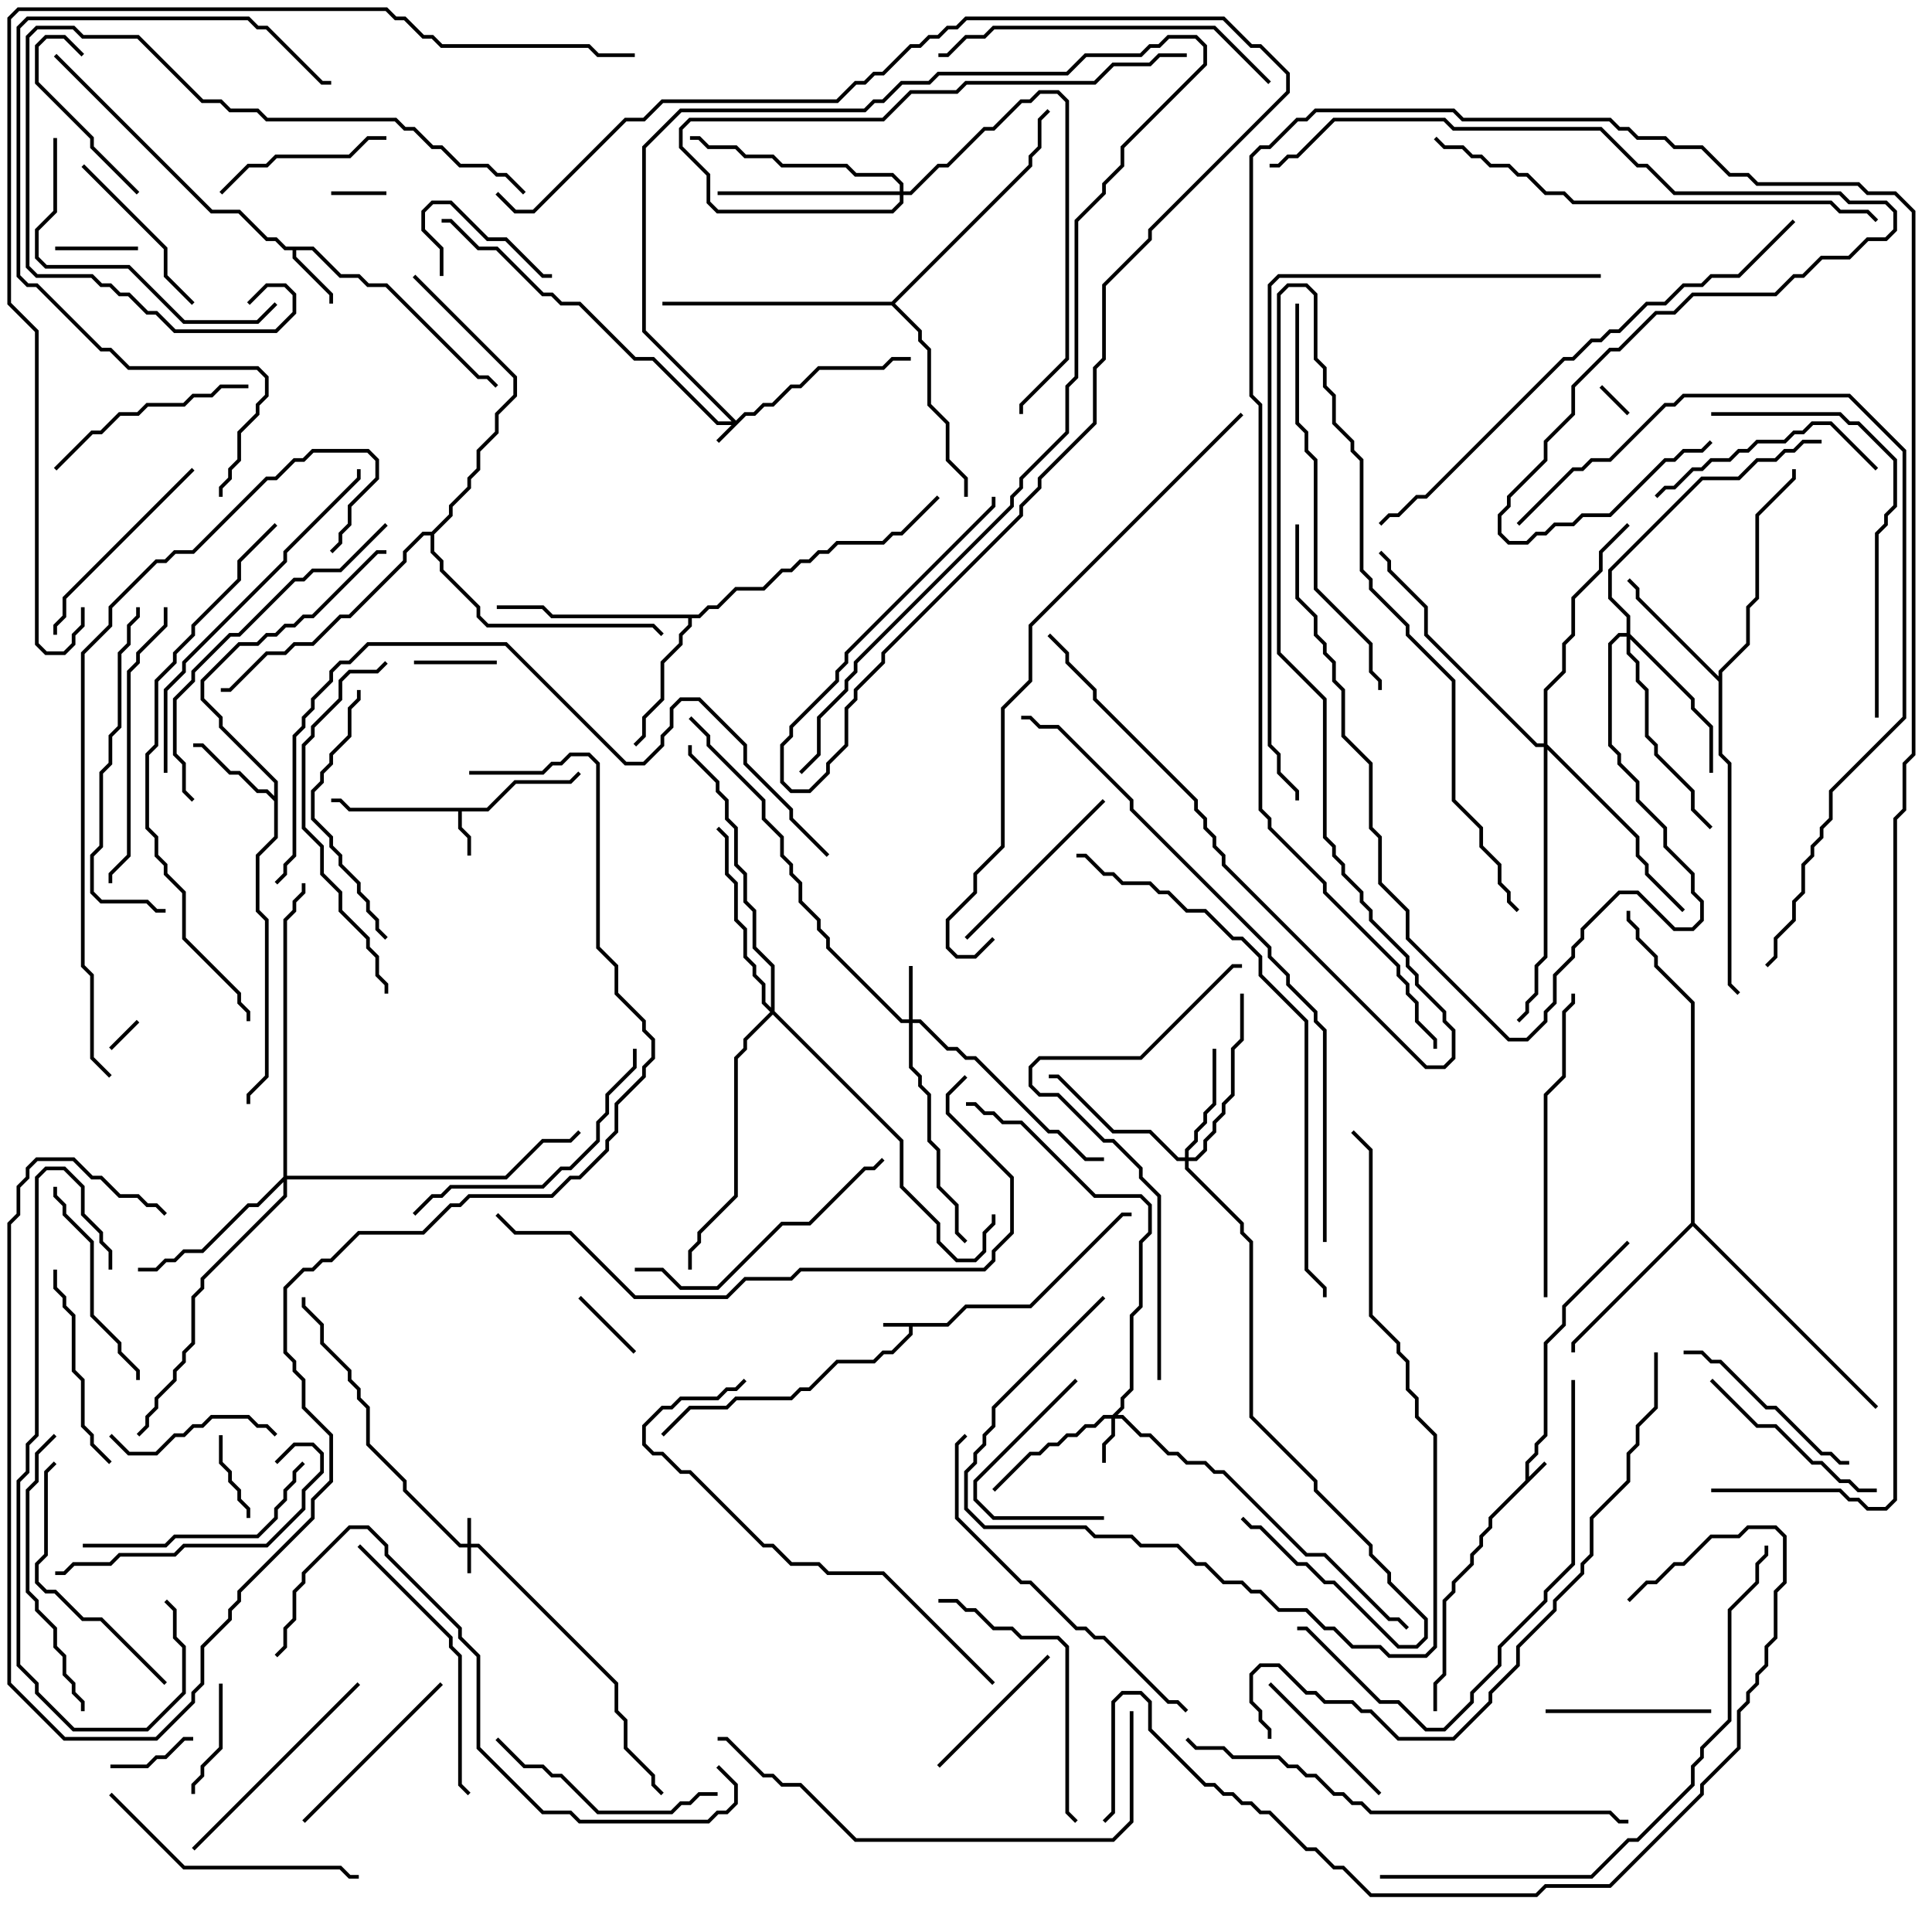 <svg version="1.1" width="105" height="105" xmlns="http://www.w3.org/2000/svg"><path d="M82.9,80.459L82.9,79.459L83.4,78.959L83.4,78.459L83.9,77.959L83.9,72.959L84.9,71.959L84.9,70.959L88.429,67.429L88.571,67.571L85.1,71.041L85.1,72.041L84.1,73.041L84.1,78.041L83.6,78.541L83.6,79.041L83.1,79.541L83.1,80.259L83.929,79.429L84.071,79.571L81.1,82.541L81.1,83.041L80.6,83.541L80.6,84.041L80.1,84.541L80.1,85.041L79.1,86.041L79.1,86.541L78.6,87.041L78.6,91.041L78.1,91.541L78.1,93L77.9,93L77.9,91.459L78.4,90.959L78.4,86.959L78.9,86.459L78.9,85.959L79.9,84.959L79.9,84.459L80.4,83.959L80.4,83.459L80.9,82.959L80.9,82.459z" stroke="none"/><path d="M51.459,71.9L52.459,70.9L55.959,70.9L60.959,65.9L61.5,65.9L61.5,66.1L61.041,66.1L56.041,71.1L52.541,71.1L51.541,72.1L49.6,72.1L49.6,72.541L48.541,73.6L48.041,73.6L47.541,74.1L45.541,74.1L44.041,75.6L43.541,75.6L43.041,76.1L40.041,76.1L39.541,76.6L37.541,76.6L36.071,78.071L35.929,77.929L37.459,76.4L39.459,76.4L39.959,75.9L42.959,75.9L43.459,75.4L43.959,75.4L45.459,73.9L47.459,73.9L47.959,73.4L48.459,73.4L49.4,72.459L49.4,72.1L48,72.1L48,71.9z" stroke="none"/><path d="M26.459,43.9L27.959,42.4L30.959,42.4L31.429,41.929L31.571,42.071L31.041,42.6L28.041,42.6L26.541,44.1L25.1,44.1L25.1,44.959L25.6,45.459L25.6,46.5L25.4,46.5L25.4,45.541L24.9,45.041L24.9,44.1L18.959,44.1L18.459,43.6L18,43.6L18,43.4L18.541,43.4L19.041,43.9z" stroke="none"/><path d="M17.041,13.4L18.541,14.9L19.541,14.9L20.041,15.4L21.041,15.4L26.041,20.4L26.541,20.4L27.071,20.929L26.929,21.071L26.459,20.6L25.959,20.6L20.959,15.6L19.959,15.6L19.459,15.1L18.459,15.1L16.959,13.6L16.1,13.6L16.1,13.959L18.1,15.959L18.1,16.5L17.9,16.5L17.9,16.041L15.9,14.041L15.9,13.6L15.459,13.6L14.959,13.1L14.459,13.1L12.959,11.6L11.459,11.6L2.929,3.071L3.071,2.929L11.541,11.4L13.041,11.4L14.541,12.9L15.041,12.9L15.541,13.4z" stroke="none"/><path d="M14.9,43.259L14.9,42.541L11.9,39.541L11.9,39.041L10.9,38.041L10.9,36.959L12.959,34.9L13.959,34.9L14.459,34.4L14.959,34.4L15.459,33.9L15.959,33.9L16.459,33.4L16.959,33.4L20.459,29.9L21,29.9L21,30.1L20.541,30.1L17.041,33.6L16.541,33.6L16.041,34.1L15.541,34.1L15.041,34.6L14.541,34.6L14.041,35.1L13.041,35.1L11.1,37.041L11.1,37.959L12.1,38.959L12.1,39.459L15.1,42.459L15.1,45.541L14.1,46.541L14.1,49.459L14.6,49.959L14.6,58.541L13.6,59.541L13.6,60L13.4,60L13.4,59.459L14.4,58.459L14.4,50.041L13.9,49.541L13.9,46.459L14.9,45.459L14.9,43.541L14.459,43.1L13.959,43.1L12.959,42.1L12.459,42.1L10.959,40.6L10.5,40.6L10.5,40.4L11.041,40.4L12.541,41.9L13.041,41.9L14.041,42.9L14.541,42.9z" stroke="none"/><path d="M93.4,36.759L93.4,36.459L94.9,34.959L94.9,32.959L95.4,32.459L95.4,27.959L97.4,25.959L97.4,25.5L97.6,25.5L97.6,26.041L95.6,28.041L95.6,32.541L95.1,33.041L95.1,35.041L93.6,36.541L93.6,40.959L94.1,41.459L94.1,53.459L94.571,53.929L94.429,54.071L93.9,53.541L93.9,41.541L93.4,41.041L93.4,37.041L88.9,32.541L88.9,32.041L88.429,31.571L88.571,31.429L89.1,31.959L89.1,32.459z" stroke="none"/><path d="M37.959,33.4L38.459,32.9L38.959,32.9L39.959,31.9L41.459,31.9L42.459,30.9L42.959,30.9L43.459,30.4L43.959,30.4L44.459,29.9L44.959,29.9L45.459,29.4L47.959,29.4L48.459,28.9L48.959,28.9L50.929,26.929L51.071,27.071L49.041,29.1L48.541,29.1L48.041,29.6L45.541,29.6L45.041,30.1L44.541,30.1L44.041,30.6L43.541,30.6L43.041,31.1L42.541,31.1L41.541,32.1L40.041,32.1L39.041,33.1L38.541,33.1L38.041,33.6L37.6,33.6L37.6,34.041L37.1,34.541L37.1,35.041L36.1,36.041L36.1,38.041L35.1,39.041L35.1,40.041L34.571,40.571L34.429,40.429L34.9,39.959L34.9,38.959L35.9,37.959L35.9,35.959L36.9,34.959L36.9,34.459L37.4,33.959L37.4,33.6L29.959,33.6L29.459,33.1L27,33.1L27,32.9L29.541,32.9L30.041,33.4z" stroke="none"/><path d="M91.9,66.459L91.9,54.541L89.9,52.541L89.9,52.041L88.9,51.041L88.9,50.541L88.4,50.041L88.4,49.5L88.6,49.5L88.6,49.959L89.1,50.459L89.1,50.959L90.1,51.959L90.1,52.459L92.1,54.459L92.1,66.459L102.071,76.429L101.929,76.571L92,66.641L85.6,73.041L85.6,73.5L85.4,73.5L85.4,72.959z" stroke="none"/><path d="M48.459,16.4L55.9,8.959L55.9,8.459L56.4,7.959L56.4,6.459L56.929,5.929L57.071,6.071L56.6,6.541L56.6,8.041L56.1,8.541L56.1,9.041L48.641,16.5L50.1,17.959L50.1,18.459L50.6,18.959L50.6,21.959L51.6,22.959L51.6,24.959L52.6,25.959L52.6,27L52.4,27L52.4,26.041L51.4,25.041L51.4,23.041L50.4,22.041L50.4,19.041L49.9,18.541L49.9,18.041L48.459,16.6L36,16.6L36,16.4z" stroke="none"/><path d="M23.459,28.9L24.4,27.959L24.4,27.459L25.4,26.459L25.4,25.959L25.9,25.459L25.9,24.459L26.9,23.459L26.9,22.459L27.9,21.459L27.9,20.541L22.429,15.071L22.571,14.929L28.1,20.459L28.1,21.541L27.1,22.541L27.1,23.541L26.1,24.541L26.1,25.541L25.6,26.041L25.6,26.541L24.6,27.541L24.6,28.041L23.6,29.041L23.6,29.959L24.1,30.459L24.1,30.959L26.1,32.959L26.1,33.459L26.541,33.9L35.541,33.9L36.071,34.429L35.929,34.571L35.459,34.1L26.459,34.1L25.9,33.541L25.9,33.041L23.9,31.041L23.9,30.541L23.4,30.041L23.4,29.1L23.041,29.1L22.1,30.041L22.1,30.541L19.041,33.6L18.541,33.6L17.041,35.1L16.041,35.1L15.541,35.6L14.541,35.6L12.541,37.6L12,37.6L12,37.4L12.459,37.4L14.459,35.4L15.459,35.4L15.959,34.9L16.959,34.9L18.459,33.4L18.959,33.4L21.9,30.459L21.9,29.959L22.959,28.9z" stroke="none"/><path d="M40,22.859L40.459,22.4L40.959,22.4L41.459,21.9L41.959,21.9L42.959,20.9L43.459,20.9L44.459,19.9L47.959,19.9L48.459,19.4L49.5,19.4L49.5,19.6L48.541,19.6L48.041,20.1L44.541,20.1L43.541,21.1L43.041,21.1L42.041,22.1L41.541,22.1L41.041,22.6L40.541,22.6L39.071,24.071L38.929,23.929L39.759,23.1L38.959,23.1L35.459,19.6L34.459,19.6L31.459,16.6L30.459,16.6L29.959,16.1L29.459,16.1L26.959,13.6L25.959,13.6L24.459,12.1L24,12.1L24,11.9L24.541,11.9L26.041,13.4L27.041,13.4L29.541,15.9L30.041,15.9L30.541,16.4L31.541,16.4L34.541,19.4L35.541,19.4L39.041,22.9L39.759,22.9L34.9,18.041L34.9,7.959L36.959,5.9L46.959,5.9L47.459,5.4L47.959,5.4L48.959,4.4L50.459,4.4L50.959,3.9L57.959,3.9L58.959,2.9L61.959,2.9L62.459,2.4L62.959,2.4L63.459,1.9L65.041,1.9L65.6,2.459L65.6,3.541L61.1,8.041L61.1,9.041L60.1,10.041L60.1,10.541L58.6,12.041L58.6,20.541L58.1,21.041L58.1,23.541L55.6,26.041L55.6,26.541L55.1,27.041L55.1,27.541L46.6,36.041L46.6,36.541L46.1,37.041L46.1,37.541L44.6,39.041L44.6,41.041L43.571,42.071L43.429,41.929L44.4,40.959L44.4,38.959L45.9,37.459L45.9,36.959L46.4,36.459L46.4,35.959L54.9,27.459L54.9,26.959L55.4,26.459L55.4,25.959L57.9,23.459L57.9,20.959L58.4,20.459L58.4,11.959L59.9,10.459L59.9,9.959L60.9,8.959L60.9,7.959L65.4,3.459L65.4,2.541L64.959,2.1L63.541,2.1L63.041,2.6L62.541,2.6L62.041,3.1L59.041,3.1L58.041,4.1L51.041,4.1L50.541,4.6L49.041,4.6L48.041,5.6L47.541,5.6L47.041,6.1L37.041,6.1L35.1,8.041L35.1,17.959z" stroke="none"/><path d="M25.4,83.9L25.4,82.5L25.6,82.5L25.6,83.9L26.041,83.9L33.6,91.459L33.6,92.959L34.1,93.459L34.1,94.959L35.6,96.459L35.6,96.959L36.071,97.429L35.929,97.571L35.4,97.041L35.4,96.541L33.9,95.041L33.9,93.541L33.4,93.041L33.4,91.541L25.959,84.1L25.6,84.1L25.6,85.5L25.4,85.5L25.4,84.1L24.959,84.1L21.9,81.041L21.9,80.541L19.9,78.541L19.9,76.541L19.4,76.041L19.4,75.541L18.9,75.041L18.9,74.541L17.4,73.041L17.4,72.041L16.4,71.041L16.4,70.5L16.6,70.5L16.6,70.959L17.6,71.959L17.6,72.959L19.1,74.459L19.1,74.959L19.6,75.459L19.6,75.959L20.1,76.459L20.1,78.459L22.1,80.459L22.1,80.959L25.041,83.9z" stroke="none"/><path d="M60.459,76.9L60.9,76.459L60.9,75.959L61.4,75.459L61.4,71.459L61.9,70.959L61.9,67.459L62.4,66.959L62.4,65.541L61.959,65.1L59.459,65.1L55.459,61.1L54.459,61.1L53.959,60.6L53.459,60.6L52.959,60.1L52.5,60.1L52.5,59.9L53.041,59.9L53.541,60.4L54.041,60.4L54.541,60.9L55.541,60.9L59.541,64.9L62.041,64.9L62.6,65.459L62.6,67.041L62.1,67.541L62.1,71.041L61.6,71.541L61.6,75.541L61.1,76.041L61.1,76.541L60.741,76.9L61.041,76.9L62.041,77.9L62.541,77.9L63.541,78.9L64.041,78.9L64.541,79.4L65.541,79.4L66.041,79.9L66.541,79.9L71.041,84.4L72.041,84.4L75.541,87.9L76.041,87.9L76.571,88.429L76.429,88.571L75.959,88.1L75.459,88.1L71.959,84.6L70.959,84.6L66.459,80.1L65.959,80.1L65.459,79.6L64.459,79.6L63.959,79.1L63.459,79.1L62.459,78.1L61.959,78.1L60.959,77.1L60.6,77.1L60.6,78.041L60.1,78.541L60.1,79.5L59.9,79.5L59.9,78.459L60.4,77.959L60.4,77.1L60.041,77.1L59.541,77.6L59.041,77.6L58.541,78.1L58.041,78.1L57.541,78.6L57.041,78.6L56.541,79.1L56.041,79.1L54.071,81.071L53.929,80.929L55.959,78.9L56.459,78.9L56.959,78.4L57.459,78.4L57.959,77.9L58.459,77.9L58.959,77.4L59.459,77.4L59.959,76.9z" stroke="none"/><path d="M49.4,55.4L49.4,52.5L49.6,52.5L49.6,55.4L50.041,55.4L51.541,56.9L52.041,56.9L52.541,57.4L53.041,57.4L57.041,61.4L57.541,61.4L59.041,62.9L60,62.9L60,63.1L58.959,63.1L57.459,61.6L56.959,61.6L52.959,57.6L52.459,57.6L51.959,57.1L51.459,57.1L49.959,55.6L49.6,55.6L49.6,57.959L50.1,58.459L50.1,58.959L50.6,59.459L50.6,61.959L51.1,62.459L51.1,64.459L52.1,65.459L52.1,66.959L52.571,67.429L52.429,67.571L51.9,67.041L51.9,65.541L50.9,64.541L50.9,62.541L50.4,62.041L50.4,59.541L49.9,59.041L49.9,58.541L49.4,58.041L49.4,55.6L48.959,55.6L44.9,51.541L44.9,51.041L44.4,50.541L44.4,50.041L43.4,49.041L43.4,48.041L42.9,47.541L42.9,47.041L42.4,46.541L42.4,45.541L41.4,44.541L41.4,43.541L38.4,40.541L38.4,40.041L37.429,39.071L37.571,38.929L38.6,39.959L38.6,40.459L41.6,43.459L41.6,44.459L42.6,45.459L42.6,46.459L43.1,46.959L43.1,47.459L43.6,47.959L43.6,48.959L44.6,49.959L44.6,50.459L45.1,50.959L45.1,51.459L49.041,55.4z" stroke="none"/><path d="M64.4,62.9L64.4,62.459L64.9,61.959L64.9,61.459L65.4,60.959L65.4,60.459L65.9,59.959L65.9,57L66.1,57L66.1,60.041L65.6,60.541L65.6,61.041L65.1,61.541L65.1,62.041L64.6,62.541L64.6,62.9L64.959,62.9L65.4,62.459L65.4,61.959L65.9,61.459L65.9,60.959L66.4,60.459L66.4,59.959L66.9,59.459L66.9,56.959L67.4,56.459L67.4,54L67.6,54L67.6,56.541L67.1,57.041L67.1,59.541L66.6,60.041L66.6,60.541L66.1,61.041L66.1,61.541L65.6,62.041L65.6,62.541L65.041,63.1L64.6,63.1L64.6,63.459L67.6,66.459L67.6,66.959L68.1,67.459L68.1,76.959L71.6,80.459L71.6,80.959L74.6,83.959L74.6,84.459L75.6,85.459L75.6,85.959L77.6,87.959L77.6,89.041L77.041,89.6L75.959,89.6L72.459,86.1L71.959,86.1L70.959,85.1L70.459,85.1L68.459,83.1L67.959,83.1L67.429,82.571L67.571,82.429L68.041,82.9L68.541,82.9L70.541,84.9L71.041,84.9L72.041,85.9L72.541,85.9L76.041,89.4L76.959,89.4L77.4,88.959L77.4,88.041L75.4,86.041L75.4,85.541L74.4,84.541L74.4,84.041L71.4,81.041L71.4,80.541L67.9,77.041L67.9,67.541L67.4,67.041L67.4,66.541L64.4,63.541L64.4,63.1L63.959,63.1L62.459,61.6L60.459,61.6L57.459,58.6L57,58.6L57,58.4L57.541,58.4L60.541,61.4L62.541,61.4L64.041,62.9z" stroke="none"/><path d="M88.4,34.4L88.4,33.541L87.4,32.541L87.4,30.959L92.459,25.9L94.459,25.9L95.459,24.9L96.459,24.9L96.959,24.4L97.459,24.4L97.959,23.9L99,23.9L99,24.1L98.041,24.1L97.541,24.6L97.041,24.6L96.541,25.1L95.541,25.1L94.541,26.1L92.541,26.1L87.6,31.041L87.6,32.459L88.6,33.459L88.6,34.459L92.1,37.959L92.1,38.459L93.1,39.459L93.1,42L92.9,42L92.9,39.541L91.9,38.541L91.9,38.041L88.6,34.741L88.6,35.459L89.1,35.959L89.1,36.959L89.6,37.459L89.6,39.959L90.1,40.459L90.1,40.959L92.1,42.959L92.1,43.959L93.071,44.929L92.929,45.071L91.9,44.041L91.9,43.041L89.9,41.041L89.9,40.541L89.4,40.041L89.4,37.541L88.9,37.041L88.9,36.041L88.4,35.541L88.4,34.6L88.041,34.6L87.6,35.041L87.6,40.459L88.1,40.959L88.1,41.459L89.1,42.459L89.1,43.459L90.6,44.959L90.6,45.959L92.1,47.459L92.1,48.459L92.6,48.959L92.6,50.041L92.041,50.6L90.959,50.6L88.959,48.6L88.041,48.6L86.1,50.541L86.1,51.041L85.6,51.541L85.6,52.041L84.6,53.041L84.6,54.541L84.1,55.041L84.1,55.541L83.041,56.6L81.959,56.6L76.4,51.041L76.4,49.541L74.9,48.041L74.9,45.541L74.4,45.041L74.4,41.541L72.9,40.041L72.9,37.541L72.4,37.041L72.4,36.041L71.9,35.541L71.9,35.041L71.4,34.541L71.4,33.541L70.4,32.541L70.4,28.5L70.6,28.5L70.6,32.459L71.6,33.459L71.6,34.459L72.1,34.959L72.1,35.459L72.6,35.959L72.6,36.959L73.1,37.459L73.1,39.959L74.6,41.459L74.6,44.959L75.1,45.459L75.1,47.959L76.6,49.459L76.6,50.959L82.041,56.4L82.959,56.4L83.9,55.459L83.9,54.959L84.4,54.459L84.4,52.959L85.4,51.959L85.4,51.459L85.9,50.959L85.9,50.459L87.959,48.4L89.041,48.4L91.041,50.4L91.959,50.4L92.4,49.959L92.4,49.041L91.9,48.541L91.9,47.541L90.4,46.041L90.4,45.041L88.9,43.541L88.9,42.541L87.9,41.541L87.9,41.041L87.4,40.541L87.4,34.959L87.959,34.4z" stroke="none"/><path d="M15.4,63.959L15.4,49.959L15.9,49.459L15.9,48.959L16.4,48.459L16.4,48L16.6,48L16.6,48.541L16.1,49.041L16.1,49.541L15.6,50.041L15.6,63.9L27.459,63.9L29.459,61.9L30.959,61.9L31.429,61.429L31.571,61.571L31.041,62.1L29.541,62.1L27.541,64.1L15.6,64.1L15.6,65.041L11.1,69.541L11.1,70.041L10.6,70.541L10.6,73.041L10.1,73.541L10.1,74.041L9.6,74.541L9.6,75.041L8.6,76.041L8.6,76.541L8.1,77.041L8.1,77.541L7.571,78.071L7.429,77.929L7.9,77.459L7.9,76.959L8.4,76.459L8.4,75.959L9.4,74.959L9.4,74.459L9.9,73.959L9.9,73.459L10.4,72.959L10.4,70.459L10.9,69.959L10.9,69.459L15.4,64.959L15.4,64.241L14.041,65.6L13.541,65.6L11.041,68.1L10.041,68.1L9.541,68.6L9.041,68.6L8.541,69.1L7.5,69.1L7.5,68.9L8.459,68.9L8.959,68.4L9.459,68.4L9.959,67.9L10.959,67.9L13.459,65.4L13.959,65.4z" stroke="none"/><path d="M48.9,10.4L48.9,10.041L48.459,9.6L46.459,9.6L45.959,9.1L42.459,9.1L41.959,8.6L40.459,8.6L39.959,8.1L38.459,8.1L37.959,7.6L37.5,7.6L37.5,7.4L38.041,7.4L38.541,7.9L40.041,7.9L40.541,8.4L42.041,8.4L42.541,8.9L46.041,8.9L46.541,9.4L48.541,9.4L49.1,9.959L49.1,10.4L49.459,10.4L50.959,8.9L51.459,8.9L53.459,6.9L53.959,6.9L55.459,5.4L55.959,5.4L56.459,4.9L57.541,4.9L58.1,5.459L58.1,19.541L55.6,22.041L55.6,22.5L55.4,22.5L55.4,21.959L57.9,19.459L57.9,5.541L57.459,5.1L56.541,5.1L56.041,5.6L55.541,5.6L54.041,7.1L53.541,7.1L51.541,9.1L51.041,9.1L49.541,10.6L49.1,10.6L49.1,11.041L48.541,11.6L38.959,11.6L38.4,11.041L38.4,9.541L36.9,8.041L36.9,6.959L37.459,6.4L47.959,6.4L49.459,4.9L51.959,4.9L52.459,4.4L59.459,4.4L60.459,3.4L62.459,3.4L62.959,2.9L64.5,2.9L64.5,3.1L63.041,3.1L62.541,3.6L60.541,3.6L59.541,4.6L52.541,4.6L52.041,5.1L49.541,5.1L48.041,6.6L37.541,6.6L37.1,7.041L37.1,7.959L38.6,9.459L38.6,10.959L39.041,11.4L48.459,11.4L48.9,10.959L48.9,10.6L39,10.6L39,10.4z" stroke="none"/><path d="M41.9,54.759L41.9,52.541L40.9,51.541L40.9,49.541L40.4,49.041L40.4,47.541L39.9,47.041L39.9,45.041L39.4,44.541L39.4,43.541L38.9,43.041L38.9,42.541L37.4,41.041L37.4,40.5L37.6,40.5L37.6,40.959L39.1,42.459L39.1,42.959L39.6,43.459L39.6,44.459L40.1,44.959L40.1,46.959L40.6,47.459L40.6,48.959L41.1,49.459L41.1,51.459L42.1,52.459L42.1,54.959L49.1,61.959L49.1,64.459L51.1,66.459L51.1,67.459L52.041,68.4L52.959,68.4L53.4,67.959L53.4,66.959L53.9,66.459L53.9,66L54.1,66L54.1,66.541L53.6,67.041L53.6,68.041L53.041,68.6L51.959,68.6L50.9,67.541L50.9,66.541L48.9,64.541L48.9,62.041L42,55.141L40.6,56.541L40.6,57.041L40.1,57.541L40.1,65.041L38.1,67.041L38.1,67.541L37.6,68.041L37.6,69L37.4,69L37.4,67.959L37.9,67.459L37.9,66.959L39.9,64.959L39.9,57.459L40.4,56.959L40.4,56.459L41.859,55L41.4,54.541L41.4,53.541L40.9,53.041L40.9,52.541L40.4,52.041L40.4,50.541L39.9,50.041L39.9,48.041L39.4,47.541L39.4,45.541L38.929,45.071L39.071,44.929L39.6,45.459L39.6,47.459L40.1,47.959L40.1,49.959L40.6,50.459L40.6,51.959L41.1,52.459L41.1,52.959L41.6,53.459L41.6,54.459z" stroke="none"/><path d="M83.9,40.4L83.9,37.459L84.9,36.459L84.9,34.959L85.4,34.459L85.4,32.459L86.9,30.959L86.9,29.959L88.429,28.429L88.571,28.571L87.1,30.041L87.1,31.041L85.6,32.541L85.6,34.541L85.1,35.041L85.1,36.541L84.1,37.541L84.1,40.459L89.1,45.459L89.1,46.459L89.6,46.959L89.6,47.459L91.571,49.429L91.429,49.571L89.4,47.541L89.4,47.041L88.9,46.541L88.9,45.541L84.1,40.741L84.1,52.041L83.6,52.541L83.6,54.041L83.1,54.541L83.1,55.041L82.571,55.571L82.429,55.429L82.9,54.959L82.9,54.459L83.4,53.959L83.4,52.459L83.9,51.959L83.9,40.6L83.459,40.6L77.4,34.541L77.4,33.041L75.4,31.041L75.4,30.541L74.929,30.071L75.071,29.929L75.6,30.459L75.6,30.959L77.6,32.959L77.6,34.459L83.541,40.4z" stroke="none"/><path d="M88.571,22.429L88.429,22.571L86.929,21.071L87.071,20.929z" stroke="none"/><path d="M7.429,55.429L7.571,55.571L6.071,57.071L5.929,56.929z" stroke="none"/><path d="M21,10.4L21,10.6L18,10.6L18,10.4z" stroke="none"/><path d="M31.429,70.571L31.571,70.429L34.571,73.429L34.429,73.571z" stroke="none"/><path d="M3,13.6L3,13.4L7.5,13.4L7.5,13.6z" stroke="none"/><path d="M22.5,36.1L22.5,35.9L27,35.9L27,36.1z" stroke="none"/><path d="M10.5,94.4L10.5,94.6L10.041,94.6L9.041,95.6L8.541,95.6L8.041,96.1L6,96.1L6,95.9L7.959,95.9L8.459,95.4L8.959,95.4L9.959,94.4z" stroke="none"/><path d="M13.6,82.5L13.4,82.5L13.4,82.041L12.9,81.541L12.9,81.041L12.4,80.541L12.4,80.041L11.9,79.541L11.9,78L12.1,78L12.1,79.459L12.6,79.959L12.6,80.459L13.1,80.959L13.1,81.459L13.6,81.959z" stroke="none"/><path d="M24.1,15L23.9,15L23.9,13.541L22.9,12.541L22.9,11.459L23.459,10.9L24.541,10.9L26.541,12.9L27.541,12.9L29.541,14.9L30,14.9L30,15.1L29.459,15.1L27.459,13.1L26.459,13.1L24.459,11.1L23.541,11.1L23.1,11.541L23.1,12.459L24.1,13.459z" stroke="none"/><path d="M10.6,97.5L10.4,97.5L10.4,96.959L10.9,96.459L10.9,95.959L11.9,94.959L11.9,91.5L12.1,91.5L12.1,95.041L11.1,96.041L11.1,96.541L10.6,97.041z" stroke="none"/><path d="M60,82.4L60,82.6L53.959,82.6L52.9,81.541L52.9,80.459L58.429,74.929L58.571,75.071L53.1,80.541L53.1,81.459L54.041,82.4z" stroke="none"/><path d="M7.571,10.429L7.429,10.571L4.9,8.041L4.9,7.541L1.9,4.541L1.9,2.459L2.459,1.9L3.541,1.9L4.571,2.929L4.429,3.071L3.459,2.1L2.541,2.1L2.1,2.541L2.1,4.459L5.1,7.459L5.1,7.959z" stroke="none"/><path d="M68.929,91.571L69.071,91.429L75.071,97.429L74.929,97.571z" stroke="none"/><path d="M51.071,96.071L50.929,95.929L56.929,89.929L57.071,90.071z" stroke="none"/><path d="M84,93.1L84,92.9L93,92.9L93,93.1z" stroke="none"/><path d="M5.929,78.071L6.071,77.929L7.041,78.9L8.459,78.9L9.459,77.9L9.959,77.9L10.459,77.4L10.959,77.4L11.459,76.9L13.541,76.9L14.041,77.4L14.541,77.4L15.071,77.929L14.929,78.071L14.459,77.6L13.959,77.6L13.459,77.1L11.541,77.1L11.041,77.6L10.541,77.6L10.041,78.1L9.541,78.1L8.541,79.1L6.959,79.1z" stroke="none"/><path d="M21,7.4L21,7.6L20.041,7.6L19.041,8.6L15.041,8.6L14.541,9.1L13.541,9.1L12.071,10.571L11.929,10.429L13.459,8.9L14.459,8.9L14.959,8.4L18.959,8.4L19.959,7.4z" stroke="none"/><path d="M4.429,9.071L4.571,8.929L9.1,13.459L9.1,14.959L10.571,16.429L10.429,16.571L8.9,15.041L8.9,13.541z" stroke="none"/><path d="M23.929,91.429L24.071,91.571L16.571,99.071L16.429,98.929z" stroke="none"/><path d="M59.929,43.429L60.071,43.571L52.571,51.071L52.429,50.929z" stroke="none"/><path d="M91.5,73.6L91.5,73.4L92.541,73.4L93.041,73.9L93.541,73.9L96.041,76.4L96.541,76.4L99.041,78.9L99.541,78.9L100.041,79.4L100.5,79.4L100.5,79.6L99.959,79.6L99.459,79.1L98.959,79.1L96.459,76.6L95.959,76.6L93.459,74.1L92.959,74.1L92.459,73.6z" stroke="none"/><path d="M102,80.9L102,81.1L100.959,81.1L100.459,80.6L99.959,80.6L98.959,79.6L98.459,79.6L96.459,77.6L95.459,77.6L92.929,75.071L93.071,74.929L95.541,77.4L96.541,77.4L98.541,79.4L99.041,79.4L100.041,80.4L100.541,80.4L101.041,80.9z" stroke="none"/><path d="M2.9,69L3.1,69L3.1,69.959L3.6,70.459L3.6,70.959L4.1,71.459L4.1,74.459L4.6,74.959L4.6,77.459L5.1,77.959L5.1,78.459L6.071,79.429L5.929,79.571L4.9,78.541L4.9,78.041L4.4,77.541L4.4,75.041L3.9,74.541L3.9,71.541L3.4,71.041L3.4,70.541L2.9,70.041z" stroke="none"/><path d="M7.6,75L7.4,75L7.4,74.541L6.4,73.541L6.4,73.041L4.9,71.541L4.9,67.541L3.4,66.041L3.4,65.541L2.9,65.041L2.9,64.5L3.1,64.5L3.1,64.959L3.6,65.459L3.6,65.959L5.1,67.459L5.1,71.459L6.6,72.959L6.6,73.459L7.6,74.459z" stroke="none"/><path d="M13.5,20.9L13.5,21.1L12.041,21.1L11.541,21.6L10.541,21.6L10.041,22.1L8.041,22.1L7.541,22.6L6.541,22.6L5.541,23.6L5.041,23.6L3.071,25.571L2.929,25.429L4.959,23.4L5.459,23.4L6.459,22.4L7.459,22.4L7.959,21.9L9.959,21.9L10.459,21.4L11.459,21.4L11.959,20.9z" stroke="none"/><path d="M3.1,34.5L2.9,34.5L2.9,33.959L3.4,33.459L3.4,32.459L10.429,25.429L10.571,25.571L3.6,32.541L3.6,33.541L3.1,34.041z" stroke="none"/><path d="M102.071,25.429L101.929,25.571L99.459,23.1L98.541,23.1L98.041,23.6L97.541,23.6L97.041,24.1L95.541,24.1L95.041,24.6L94.541,24.6L94.041,25.1L93.041,25.1L92.541,25.6L92.041,25.6L91.041,26.6L90.541,26.6L90.071,27.071L89.929,26.929L90.459,26.4L90.959,26.4L91.959,25.4L92.459,25.4L92.959,24.9L93.959,24.9L94.459,24.4L94.959,24.4L95.459,23.9L96.959,23.9L97.459,23.4L97.959,23.4L98.459,22.9L99.541,22.9z" stroke="none"/><path d="M39,97.4L39,97.6L38.041,97.6L37.541,98.1L37.041,98.1L36.541,98.6L32.459,98.6L30.459,96.6L29.959,96.6L29.459,96.1L28.459,96.1L26.929,94.571L27.071,94.429L28.541,95.9L29.541,95.9L30.041,96.4L30.541,96.4L32.541,98.4L36.459,98.4L36.959,97.9L37.459,97.9L37.959,97.4z" stroke="none"/><path d="M10.571,100.571L10.429,100.429L19.429,91.429L19.571,91.571z" stroke="none"/><path d="M16.429,79.429L16.571,79.571L16.1,80.041L16.1,80.541L15.6,81.041L15.6,81.541L15.1,82.041L15.1,82.541L14.041,83.6L9.541,83.6L9.041,84.1L4.5,84.1L4.5,83.9L8.959,83.9L9.459,83.4L13.959,83.4L14.9,82.459L14.9,81.959L15.4,81.459L15.4,80.959L15.9,80.459L15.9,79.959z" stroke="none"/><path d="M15.071,79.571L14.929,79.429L15.959,78.4L17.041,78.4L17.6,78.959L17.6,80.041L16.6,81.041L16.6,82.041L14.541,84.1L10.041,84.1L9.541,84.6L6.541,84.6L6.041,85.1L4.041,85.1L3.541,85.6L3,85.6L3,85.4L3.459,85.4L3.959,84.9L5.959,84.9L6.459,84.4L9.459,84.4L9.959,83.9L14.459,83.9L16.4,81.959L16.4,80.959L17.4,79.959L17.4,79.041L16.959,78.6L16.041,78.6z" stroke="none"/><path d="M9.071,91.429L8.929,91.571L5.459,88.1L4.459,88.1L2.959,86.6L2.459,86.6L1.9,86.041L1.9,84.959L2.4,84.459L2.4,79.959L2.929,79.429L3.071,79.571L2.6,80.041L2.6,84.541L2.1,85.041L2.1,85.959L2.541,86.4L3.041,86.4L4.541,87.9L5.541,87.9z" stroke="none"/><path d="M21.071,50.929L20.929,51.071L20.4,50.541L20.4,50.041L19.9,49.541L19.9,49.041L19.4,48.541L19.4,48.041L18.4,47.041L18.4,46.541L17.9,46.041L17.9,45.541L16.9,44.541L16.9,42.959L17.4,42.459L17.4,41.959L17.9,41.459L17.9,40.959L18.9,39.959L18.9,38.459L19.4,37.959L19.4,37.5L19.6,37.5L19.6,38.041L19.1,38.541L19.1,40.041L18.1,41.041L18.1,41.541L17.6,42.041L17.6,42.541L17.1,43.041L17.1,44.459L18.1,45.459L18.1,45.959L18.6,46.459L18.6,46.959L19.6,47.959L19.6,48.459L20.1,48.959L20.1,49.459L20.6,49.959L20.6,50.459z" stroke="none"/><path d="M51,87.1L51,86.9L52.041,86.9L52.541,87.4L53.041,87.4L54.041,88.4L55.041,88.4L55.541,88.9L57.541,88.9L58.1,89.459L58.1,98.459L58.571,98.929L58.429,99.071L57.9,98.541L57.9,89.541L57.459,89.1L55.459,89.1L54.959,88.6L53.959,88.6L52.959,87.6L52.459,87.6L51.959,87.1z" stroke="none"/><path d="M5.929,97.571L6.071,97.429L10.041,101.4L18.541,101.4L19.041,101.9L19.5,101.9L19.5,102.1L18.959,102.1L18.459,101.6L9.959,101.6z" stroke="none"/><path d="M19.429,84.071L19.571,83.929L24.6,88.959L24.6,89.459L25.1,89.959L25.1,96.959L25.571,97.429L25.429,97.571L24.9,97.041L24.9,90.041L24.4,89.541L24.4,89.041z" stroke="none"/><path d="M34.5,69.1L34.5,68.9L36.041,68.9L37.041,69.9L38.959,69.9L42.459,66.4L43.959,66.4L46.959,63.4L47.459,63.4L47.929,62.929L48.071,63.071L47.541,63.6L47.041,63.6L44.041,66.6L42.541,66.6L39.041,70.1L36.959,70.1L35.959,69.1z" stroke="none"/><path d="M2.9,7.5L3.1,7.5L3.1,11.541L2.1,12.541L2.1,13.959L2.541,14.4L7.041,14.4L10.041,17.4L13.959,17.4L14.929,16.429L15.071,16.571L14.041,17.6L9.959,17.6L6.959,14.6L2.459,14.6L1.9,14.041L1.9,12.459L2.9,11.459z" stroke="none"/><path d="M34.4,57L34.6,57L34.6,58.041L33.1,59.541L33.1,60.541L32.6,61.041L32.6,62.041L31.041,63.6L30.541,63.6L29.541,64.6L24.541,64.6L24.041,65.1L23.541,65.1L22.571,66.071L22.429,65.929L23.459,64.9L23.959,64.9L24.459,64.4L29.459,64.4L30.459,63.4L30.959,63.4L32.4,61.959L32.4,60.959L32.9,60.459L32.9,59.459L34.4,57.959z" stroke="none"/><path d="M2.929,77.929L3.071,78.071L2.1,79.041L2.1,80.541L1.6,81.041L1.6,86.459L2.1,86.959L2.1,87.459L3.1,88.459L3.1,89.459L3.6,89.959L3.6,90.959L4.1,91.459L4.1,91.959L4.6,92.459L4.6,93L4.4,93L4.4,92.541L3.9,92.041L3.9,91.541L3.4,91.041L3.4,90.041L2.9,89.541L2.9,88.541L1.9,87.541L1.9,87.041L1.4,86.541L1.4,80.959L1.9,80.459L1.9,78.959z" stroke="none"/><path d="M8.9,33L9.1,33L9.1,34.041L7.6,35.541L7.6,36.041L7.1,36.541L7.1,46.541L6.1,47.541L6.1,48L5.9,48L5.9,47.459L6.9,46.459L6.9,36.459L7.4,35.959L7.4,35.459L8.9,33.959z" stroke="none"/><path d="M28.571,10.429L28.429,10.571L27.459,9.6L26.959,9.6L26.459,9.1L24.959,9.1L23.959,8.1L23.459,8.1L22.459,7.1L21.959,7.1L21.459,6.6L14.459,6.6L13.959,6.1L12.459,6.1L11.959,5.6L10.959,5.6L7.459,2.1L4.459,2.1L3.959,1.6L2.041,1.6L1.6,2.041L1.6,14.459L2.041,14.9L5.041,14.9L5.541,15.4L6.041,15.4L6.541,15.9L7.041,15.9L8.041,16.9L8.541,16.9L9.541,17.9L14.959,17.9L15.9,16.959L15.9,16.041L15.459,15.6L14.541,15.6L13.571,16.571L13.429,16.429L14.459,15.4L15.541,15.4L16.1,15.959L16.1,17.041L15.041,18.1L9.459,18.1L8.459,17.1L7.959,17.1L6.959,16.1L6.459,16.1L5.959,15.6L5.459,15.6L4.959,15.1L1.959,15.1L1.4,14.541L1.4,1.959L1.959,1.4L4.041,1.4L4.541,1.9L7.541,1.9L11.041,5.4L12.041,5.4L12.541,5.9L14.041,5.9L14.541,6.4L21.541,6.4L22.041,6.9L22.541,6.9L23.541,7.9L24.041,7.9L25.041,8.9L26.541,8.9L27.041,9.4L27.541,9.4z" stroke="none"/><path d="M59.929,70.429L60.071,70.571L54.1,76.541L54.1,77.541L53.6,78.041L53.6,78.541L53.1,79.041L53.1,79.541L52.6,80.041L52.6,81.959L53.541,82.9L59.041,82.9L59.541,83.4L61.541,83.4L62.041,83.9L64.041,83.9L65.041,84.9L65.541,84.9L66.541,85.9L67.541,85.9L68.041,86.4L68.541,86.4L69.541,87.4L71.041,87.4L72.041,88.4L72.541,88.4L73.541,89.4L75.041,89.4L75.541,89.9L77.459,89.9L77.9,89.459L77.9,78.041L76.9,77.041L76.9,76.041L76.4,75.541L76.4,74.041L75.9,73.541L75.9,73.041L74.4,71.541L74.4,62.541L73.429,61.571L73.571,61.429L74.6,62.459L74.6,71.459L76.1,72.959L76.1,73.459L76.6,73.959L76.6,75.459L77.1,75.959L77.1,76.959L78.1,77.959L78.1,89.541L77.541,90.1L75.459,90.1L74.959,89.6L73.459,89.6L72.459,88.6L71.959,88.6L70.959,87.6L69.459,87.6L68.459,86.6L67.959,86.6L67.459,86.1L66.459,86.1L65.459,85.1L64.959,85.1L63.959,84.1L61.959,84.1L61.459,83.6L59.459,83.6L58.959,83.1L53.459,83.1L52.4,82.041L52.4,79.959L52.9,79.459L52.9,78.959L53.4,78.459L53.4,77.959L53.9,77.459L53.9,76.459z" stroke="none"/><path d="M7.4,33L7.6,33L7.6,33.541L7.1,34.041L7.1,35.041L6.6,35.541L6.6,39.541L6.1,40.041L6.1,41.541L5.6,42.041L5.6,46.041L5.1,46.541L5.1,48.459L5.541,48.9L8.041,48.9L8.541,49.4L9,49.4L9,49.6L8.459,49.6L7.959,49.1L5.459,49.1L4.9,48.541L4.9,46.459L5.4,45.959L5.4,41.959L5.9,41.459L5.9,39.959L6.4,39.459L6.4,35.459L6.9,34.959L6.9,33.959L7.4,33.459z" stroke="none"/><path d="M84.1,70.5L83.9,70.5L83.9,59.459L84.9,58.459L84.9,54.959L85.4,54.459L85.4,54L85.6,54L85.6,54.541L85.1,55.041L85.1,58.541L84.1,59.541z" stroke="none"/><path d="M21.1,54L20.9,54L20.9,53.541L20.4,53.041L20.4,52.041L19.9,51.541L19.9,51.041L18.4,49.541L18.4,48.541L17.4,47.541L17.4,46.041L16.4,45.041L16.4,40.459L16.9,39.959L16.9,39.459L18.4,37.959L18.4,36.959L18.959,36.4L20.459,36.4L20.929,35.929L21.071,36.071L20.541,36.6L19.041,36.6L18.6,37.041L18.6,38.041L17.1,39.541L17.1,40.041L16.6,40.541L16.6,44.959L17.6,45.959L17.6,47.459L18.6,48.459L18.6,49.459L20.1,50.959L20.1,51.459L20.6,51.959L20.6,52.959L21.1,53.459z" stroke="none"/><path d="M69.071,4.429L68.929,4.571L65.959,1.6L54.041,1.6L53.541,2.1L52.541,2.1L51.541,3.1L51,3.1L51,2.9L51.459,2.9L52.459,1.9L53.459,1.9L53.959,1.4L66.041,1.4z" stroke="none"/><path d="M6.1,69L5.9,69L5.9,68.041L5.4,67.541L5.4,67.041L4.4,66.041L4.4,64.541L3.459,63.6L2.541,63.6L2.1,64.041L2.1,78.041L1.6,78.541L1.6,80.041L1.1,80.541L1.1,90.459L2.1,91.459L2.1,91.959L4.041,93.9L7.959,93.9L9.9,91.959L9.9,89.541L9.4,89.041L9.4,87.541L8.929,87.071L9.071,86.929L9.6,87.459L9.6,88.959L10.1,89.459L10.1,92.041L8.041,94.1L3.959,94.1L1.9,92.041L1.9,91.541L0.9,90.541L0.9,80.459L1.4,79.959L1.4,78.459L1.9,77.959L1.9,63.959L2.459,63.4L3.541,63.4L4.6,64.459L4.6,65.959L5.6,66.959L5.6,67.459L6.1,67.959z" stroke="none"/><path d="M20.929,28.429L21.071,28.571L18.541,31.1L17.041,31.1L16.541,31.6L16.041,31.6L13.041,34.6L12.541,34.6L10.6,36.541L10.6,37.041L9.6,38.041L9.6,40.959L10.1,41.459L10.1,42.959L10.571,43.429L10.429,43.571L9.9,43.041L9.9,41.541L9.4,41.041L9.4,37.959L10.4,36.959L10.4,36.459L12.459,34.4L12.959,34.4L15.959,31.4L16.459,31.4L16.959,30.9L18.459,30.9z" stroke="none"/><path d="M102.1,39L101.9,39L101.9,28.959L102.4,28.459L102.4,27.959L102.9,27.459L102.9,25.041L100.959,23.1L100.459,23.1L99.959,22.6L93,22.6L93,22.4L100.041,22.4L100.541,22.9L101.041,22.9L103.1,24.959L103.1,27.541L102.6,28.041L102.6,28.541L102.1,29.041z" stroke="none"/><path d="M52.429,77.929L52.571,78.071L52.1,78.541L52.1,82.459L55.541,85.9L56.041,85.9L58.541,88.4L59.041,88.4L59.541,88.9L60.041,88.9L63.541,92.4L64.041,92.4L64.571,92.929L64.429,93.071L63.959,92.6L63.459,92.6L59.959,89.1L59.459,89.1L58.959,88.6L58.459,88.6L55.959,86.1L55.459,86.1L51.9,82.541L51.9,78.459z" stroke="none"/><path d="M9.1,42L8.9,42L8.9,37.459L9.9,36.459L9.9,35.959L15.4,30.459L15.4,29.959L19.4,25.959L19.4,25.5L19.6,25.5L19.6,26.041L15.6,30.041L15.6,30.541L10.1,36.041L10.1,36.541L9.1,37.541z" stroke="none"/><path d="M85.4,75L85.6,75L85.6,85.041L84.1,86.541L84.1,87.041L81.6,89.541L81.6,90.541L80.1,92.041L80.1,92.541L78.541,94.1L77.459,94.1L75.959,92.6L74.959,92.6L70.959,88.6L70.5,88.6L70.5,88.4L71.041,88.4L75.041,92.4L76.041,92.4L77.541,93.9L78.459,93.9L79.9,92.459L79.9,91.959L81.4,90.459L81.4,89.459L83.9,86.959L83.9,86.459L85.4,84.959z" stroke="none"/><path d="M54.071,91.429L53.929,91.571L47.959,85.6L44.959,85.6L44.459,85.1L42.959,85.1L41.959,84.1L41.459,84.1L37.459,80.1L36.959,80.1L35.959,79.1L35.459,79.1L34.9,78.541L34.9,77.459L35.959,76.4L36.459,76.4L36.959,75.9L38.959,75.9L39.459,75.4L39.959,75.4L40.429,74.929L40.571,75.071L40.041,75.6L39.541,75.6L39.041,76.1L37.041,76.1L36.541,76.6L36.041,76.6L35.1,77.541L35.1,78.459L35.541,78.9L36.041,78.9L37.041,79.9L37.541,79.9L41.541,83.9L42.041,83.9L43.041,84.9L44.541,84.9L45.041,85.4L48.041,85.4z" stroke="none"/><path d="M70.4,16.5L70.6,16.5L70.6,22.959L71.1,23.459L71.1,24.459L71.6,24.959L71.6,31.959L74.6,34.959L74.6,36.459L75.1,36.959L75.1,37.5L74.9,37.5L74.9,37.041L74.4,36.541L74.4,35.041L71.4,32.041L71.4,25.041L70.9,24.541L70.9,23.541L70.4,23.041z" stroke="none"/><path d="M61.4,93L61.6,93L61.6,99.041L60.541,100.1L46.459,100.1L43.459,97.1L42.459,97.1L41.959,96.6L41.459,96.6L39.459,94.6L39,94.6L39,94.4L39.541,94.4L41.541,96.4L42.041,96.4L42.541,96.9L43.541,96.9L46.541,99.9L60.459,99.9L61.4,98.959z" stroke="none"/><path d="M63.1,75L62.9,75L62.9,65.041L61.9,64.041L61.9,63.541L60.459,62.1L59.959,62.1L57.459,59.6L56.459,59.6L55.9,59.041L55.9,57.959L56.459,57.4L61.959,57.4L66.959,52.4L67.5,52.4L67.5,52.6L67.041,52.6L62.041,57.6L56.541,57.6L56.1,58.041L56.1,58.959L56.541,59.4L57.541,59.4L60.041,61.9L60.541,61.9L62.1,63.459L62.1,63.959L63.1,64.959z" stroke="none"/><path d="M12.1,27L11.9,27L11.9,26.459L12.4,25.959L12.4,25.459L12.9,24.959L12.9,23.459L13.9,22.459L13.9,21.959L14.4,21.459L14.4,20.541L13.959,20.1L6.959,20.1L5.959,19.1L5.459,19.1L1.959,15.6L1.459,15.6L0.9,15.041L0.9,1.459L1.459,0.9L13.541,0.9L14.041,1.4L14.541,1.4L17.541,4.4L18,4.4L18,4.6L17.459,4.6L14.459,1.6L13.959,1.6L13.459,1.1L1.541,1.1L1.1,1.541L1.1,14.959L1.541,15.4L2.041,15.4L5.541,18.9L6.041,18.9L7.041,19.9L14.041,19.9L14.6,20.459L14.6,21.541L14.1,22.041L14.1,22.541L13.1,23.541L13.1,25.041L12.6,25.541L12.6,26.041L12.1,26.541z" stroke="none"/><path d="M64.429,94.571L64.571,94.429L65.041,94.9L66.541,94.9L67.041,95.4L69.541,95.4L70.041,95.9L70.541,95.9L71.041,96.4L71.541,96.4L72.541,97.4L73.041,97.4L73.541,97.9L74.041,97.9L74.541,98.4L87.541,98.4L88.041,98.9L88.5,98.9L88.5,99.1L87.959,99.1L87.459,98.6L74.459,98.6L73.959,98.1L73.459,98.1L72.959,97.6L72.459,97.6L71.459,96.6L70.959,96.6L70.459,96.1L69.959,96.1L69.459,95.6L66.959,95.6L66.459,95.1L64.959,95.1z" stroke="none"/><path d="M102.071,11.929L101.929,12.071L101.459,11.6L99.959,11.6L99.459,11.1L85.459,11.1L84.959,10.6L83.959,10.6L82.959,9.6L82.459,9.6L81.959,9.1L80.959,9.1L80.459,8.6L79.959,8.6L79.459,8.1L78.459,8.1L77.929,7.571L78.071,7.429L78.541,7.9L79.541,7.9L80.041,8.4L80.541,8.4L81.041,8.9L82.041,8.9L82.541,9.4L83.041,9.4L84.041,10.4L85.041,10.4L85.541,10.9L99.541,10.9L100.041,11.4L101.541,11.4z" stroke="none"/><path d="M38.929,96.071L39.071,95.929L40.1,96.959L40.1,98.041L39.541,98.6L39.041,98.6L38.541,99.1L31.459,99.1L30.959,98.6L29.459,98.6L25.9,95.041L25.9,90.041L24.9,89.041L24.9,88.541L20.9,84.541L20.9,84.041L19.959,83.1L19.041,83.1L16.6,85.541L16.6,86.041L16.1,86.541L16.1,88.041L15.6,88.541L15.6,89.541L15.071,90.071L14.929,89.929L15.4,89.459L15.4,88.459L15.9,87.959L15.9,86.459L16.4,85.959L16.4,85.459L18.959,82.9L20.041,82.9L21.1,83.959L21.1,84.459L25.1,88.459L25.1,88.959L26.1,89.959L26.1,94.959L29.541,98.4L31.041,98.4L31.541,98.9L38.459,98.9L38.959,98.4L39.459,98.4L39.9,97.959L39.9,97.041z" stroke="none"/><path d="M52.429,58.429L52.571,58.571L51.6,59.541L51.6,60.459L55.1,63.959L55.1,67.041L54.1,68.041L54.1,68.541L53.541,69.1L43.541,69.1L43.041,69.6L40.541,69.6L39.541,70.6L34.459,70.6L30.959,67.1L27.959,67.1L26.929,66.071L27.071,65.929L28.041,66.9L31.041,66.9L34.541,70.4L39.459,70.4L40.459,69.4L42.959,69.4L43.459,68.9L53.459,68.9L53.9,68.459L53.9,67.959L54.9,66.959L54.9,64.041L51.4,60.541L51.4,59.459z" stroke="none"/><path d="M14.929,28.429L15.071,28.571L13.1,30.541L13.1,31.541L10.6,34.041L10.6,34.541L9.6,35.541L9.6,36.041L8.6,37.041L8.6,40.541L8.1,41.041L8.1,44.959L8.6,45.459L8.6,46.459L9.1,46.959L9.1,47.459L10.1,48.459L10.1,50.959L13.1,53.959L13.1,54.459L13.6,54.959L13.6,55.5L13.4,55.5L13.4,55.041L12.9,54.541L12.9,54.041L9.9,51.041L9.9,48.541L8.9,47.541L8.9,47.041L8.4,46.541L8.4,45.541L7.9,45.041L7.9,40.959L8.4,40.459L8.4,36.959L9.4,35.959L9.4,35.459L10.4,34.459L10.4,33.959L12.9,31.459L12.9,30.459z" stroke="none"/><path d="M82.571,28.571L82.429,28.429L85.459,25.4L85.959,25.4L86.459,24.9L87.459,24.9L90.459,21.9L90.959,21.9L91.459,21.4L100.541,21.4L103.6,24.459L103.6,39.041L99.6,43.041L99.6,44.541L99.1,45.041L99.1,45.541L98.6,46.041L98.6,46.541L98.1,47.041L98.1,48.541L97.6,49.041L97.6,50.041L96.6,51.041L96.6,52.041L96.071,52.571L95.929,52.429L96.4,51.959L96.4,50.959L97.4,49.959L97.4,48.959L97.9,48.459L97.9,46.959L98.4,46.459L98.4,45.959L98.9,45.459L98.9,44.959L99.4,44.459L99.4,42.959L103.4,38.959L103.4,24.541L100.459,21.6L91.541,21.6L91.041,22.1L90.541,22.1L87.541,25.1L86.541,25.1L86.041,25.6L85.541,25.6z" stroke="none"/><path d="M72.1,70.5L71.9,70.5L71.9,70.041L70.9,69.041L70.9,55.541L68.4,53.041L68.4,52.041L67.459,51.1L66.959,51.1L65.459,49.6L64.459,49.6L63.459,48.6L62.959,48.6L62.459,48.1L60.959,48.1L60.459,47.6L59.959,47.6L58.959,46.6L58.5,46.6L58.5,46.4L59.041,46.4L60.041,47.4L60.541,47.4L61.041,47.9L62.541,47.9L63.041,48.4L63.541,48.4L64.541,49.4L65.541,49.4L67.041,50.9L67.541,50.9L68.6,51.959L68.6,52.959L71.1,55.459L71.1,68.959L72.1,69.959z" stroke="none"/><path d="M75,102.1L75,101.9L86.459,101.9L88.459,99.9L88.959,99.9L91.9,96.959L91.9,95.959L92.4,95.459L92.4,94.959L93.9,93.459L93.9,87.459L95.4,85.959L95.4,84.959L95.9,84.459L95.9,84L96.1,84L96.1,84.541L95.6,85.041L95.6,86.041L94.1,87.541L94.1,93.541L92.6,95.041L92.6,95.541L92.1,96.041L92.1,97.041L89.041,100.1L88.541,100.1L86.541,102.1z" stroke="none"/><path d="M97.429,11.929L97.571,12.071L94.541,15.1L93.041,15.1L92.541,15.6L91.541,15.6L90.541,16.6L89.541,16.6L88.041,18.1L87.541,18.1L87.041,18.6L86.541,18.6L85.541,19.6L85.041,19.6L77.541,27.1L77.041,27.1L76.041,28.1L75.541,28.1L75.071,28.571L74.929,28.429L75.459,27.9L75.959,27.9L76.959,26.9L77.459,26.9L84.959,19.4L85.459,19.4L86.459,18.4L86.959,18.4L87.459,17.9L87.959,17.9L89.459,16.4L90.459,16.4L91.459,15.4L92.459,15.4L92.959,14.9L94.459,14.9z" stroke="none"/><path d="M92.929,23.929L93.071,24.071L92.541,24.6L91.541,24.6L91.041,25.1L90.541,25.1L87.541,28.1L86.041,28.1L85.541,28.6L84.541,28.6L84.041,29.1L83.541,29.1L83.041,29.6L81.959,29.6L81.4,29.041L81.4,27.959L81.9,27.459L81.9,26.959L83.9,24.959L83.9,23.959L85.4,22.459L85.4,20.959L87.459,18.9L87.959,18.9L89.959,16.9L90.959,16.9L91.959,15.9L96.459,15.9L97.459,14.9L97.959,14.9L98.959,13.9L100.459,13.9L101.459,12.9L102.459,12.9L102.9,12.459L102.9,11.541L102.459,11.1L100.459,11.1L99.959,10.6L90.959,10.6L89.459,9.1L88.959,9.1L86.959,7.1L78.959,7.1L78.459,6.6L72.541,6.6L70.541,8.6L70.041,8.6L69.541,9.1L69,9.1L69,8.9L69.459,8.9L69.959,8.4L70.459,8.4L72.459,6.4L78.541,6.4L79.041,6.9L87.041,6.9L89.041,8.9L89.541,8.9L91.041,10.4L100.041,10.4L100.541,10.9L102.541,10.9L103.1,11.459L103.1,12.541L102.541,13.1L101.541,13.1L100.541,14.1L99.041,14.1L98.041,15.1L97.541,15.1L96.541,16.1L92.041,16.1L91.041,17.1L90.041,17.1L88.041,19.1L87.541,19.1L85.6,21.041L85.6,22.541L84.1,24.041L84.1,25.041L82.1,27.041L82.1,27.541L81.6,28.041L81.6,28.959L82.041,29.4L82.959,29.4L83.459,28.9L83.959,28.9L84.459,28.4L85.459,28.4L85.959,27.9L87.459,27.9L90.459,24.9L90.959,24.9L91.459,24.4L92.459,24.4z" stroke="none"/><path d="M93,81.1L93,80.9L100.041,80.9L100.541,81.4L101.041,81.4L101.541,81.9L102.459,81.9L102.9,81.459L102.9,44.459L103.4,43.959L103.4,41.459L103.9,40.959L103.9,11.541L102.959,10.6L101.459,10.6L100.959,10.1L95.459,10.1L94.959,9.6L93.959,9.6L92.459,8.1L90.959,8.1L90.459,7.6L88.959,7.6L88.459,7.1L87.959,7.1L87.459,6.6L79.459,6.6L78.959,6.1L71.541,6.1L71.041,6.6L70.541,6.6L69.041,8.1L68.541,8.1L68.1,8.541L68.1,21.459L68.6,21.959L68.6,43.959L69.1,44.459L69.1,44.959L72.1,47.959L72.1,48.459L76.1,52.459L76.1,52.959L76.6,53.459L76.6,53.959L77.1,54.459L77.1,55.459L78.1,56.459L78.1,57L77.9,57L77.9,56.541L76.9,55.541L76.9,54.541L76.4,54.041L76.4,53.541L75.9,53.041L75.9,52.541L71.9,48.541L71.9,48.041L68.9,45.041L68.9,44.541L68.4,44.041L68.4,22.041L67.9,21.541L67.9,8.459L68.459,7.9L68.959,7.9L70.459,6.4L70.959,6.4L71.459,5.9L79.041,5.9L79.541,6.4L87.541,6.4L88.041,6.9L88.541,6.9L89.041,7.4L90.541,7.4L91.041,7.9L92.541,7.9L94.041,9.4L95.041,9.4L95.541,9.9L101.041,9.9L101.541,10.4L103.041,10.4L104.1,11.459L104.1,41.041L103.6,41.541L103.6,44.041L103.1,44.541L103.1,81.541L102.541,82.1L101.459,82.1L100.959,81.6L100.459,81.6L99.959,81.1z" stroke="none"/><path d="M25.5,42.1L25.5,41.9L29.459,41.9L29.959,41.4L30.459,41.4L30.959,40.9L32.041,40.9L32.6,41.459L32.6,51.459L33.6,52.459L33.6,53.959L35.1,55.459L35.1,55.959L35.6,56.459L35.6,57.541L35.1,58.041L35.1,58.541L33.6,60.041L33.6,61.541L33.1,62.041L33.1,62.541L31.541,64.1L31.041,64.1L30.041,65.1L25.541,65.1L25.041,65.6L24.541,65.6L23.041,67.1L19.541,67.1L18.041,68.6L17.541,68.6L17.041,69.1L16.541,69.1L15.6,70.041L15.6,73.459L16.1,73.959L16.1,74.459L16.6,74.959L16.6,76.459L18.1,77.959L18.1,80.541L17.1,81.541L17.1,82.541L13.1,86.541L13.1,87.041L12.6,87.541L12.6,88.041L11.1,89.541L11.1,91.541L10.6,92.041L10.6,92.541L8.541,94.6L3.459,94.6L0.4,91.541L0.4,66.459L0.9,65.959L0.9,64.459L1.4,63.959L1.4,63.459L1.959,62.9L4.041,62.9L5.041,63.9L5.541,63.9L6.541,64.9L7.541,64.9L8.041,65.4L8.541,65.4L9.071,65.929L8.929,66.071L8.459,65.6L7.959,65.6L7.459,65.1L6.459,65.1L5.459,64.1L4.959,64.1L3.959,63.1L2.041,63.1L1.6,63.541L1.6,64.041L1.1,64.541L1.1,66.041L0.6,66.541L0.6,91.459L3.541,94.4L8.459,94.4L10.4,92.459L10.4,91.959L10.9,91.459L10.9,89.459L12.4,87.959L12.4,87.459L12.9,86.959L12.9,86.459L16.9,82.459L16.9,81.459L17.9,80.459L17.9,78.041L16.4,76.541L16.4,75.041L15.9,74.541L15.9,74.041L15.4,73.541L15.4,69.959L16.459,68.9L16.959,68.9L17.459,68.4L17.959,68.4L19.459,66.9L22.959,66.9L24.459,65.4L24.959,65.4L25.459,64.9L29.959,64.9L30.959,63.9L31.459,63.9L32.9,62.459L32.9,61.959L33.4,61.459L33.4,59.959L34.9,58.459L34.9,57.959L35.4,57.459L35.4,56.541L34.9,56.041L34.9,55.541L33.4,54.041L33.4,52.541L32.4,51.541L32.4,41.541L31.959,41.1L31.041,41.1L30.541,41.6L30.041,41.6L29.541,42.1z" stroke="none"/><path d="M82.571,49.429L82.429,49.571L81.9,49.041L81.9,48.541L81.4,48.041L81.4,47.041L80.4,46.041L80.4,45.041L78.9,43.541L78.9,37.041L76.4,34.541L76.4,34.041L74.4,32.041L74.4,31.541L73.9,31.041L73.9,25.041L73.4,24.541L73.4,24.041L72.4,23.041L72.4,21.541L71.9,21.041L71.9,20.041L71.4,19.541L71.4,16.041L70.959,15.6L70.041,15.6L69.6,16.041L69.6,35.459L72.1,37.959L72.1,45.459L72.6,45.959L72.6,46.459L73.1,46.959L73.1,47.459L74.1,48.459L74.1,48.959L74.6,49.459L74.6,49.959L76.6,51.959L76.6,52.459L77.1,52.959L77.1,53.459L78.6,54.959L78.6,55.459L79.1,55.959L79.1,57.541L78.541,58.1L77.459,58.1L66.4,47.041L66.4,46.541L65.9,46.041L65.9,45.541L65.4,45.041L65.4,44.541L64.9,44.041L64.9,43.541L59.4,38.041L59.4,37.541L57.9,36.041L57.9,35.541L56.929,34.571L57.071,34.429L58.1,35.459L58.1,35.959L59.6,37.459L59.6,37.959L65.1,43.459L65.1,43.959L65.6,44.459L65.6,44.959L66.1,45.459L66.1,45.959L66.6,46.459L66.6,46.959L77.541,57.9L78.459,57.9L78.9,57.459L78.9,56.041L78.4,55.541L78.4,55.041L76.9,53.541L76.9,53.041L76.4,52.541L76.4,52.041L74.4,50.041L74.4,49.541L73.9,49.041L73.9,48.541L72.9,47.541L72.9,47.041L72.4,46.541L72.4,46.041L71.9,45.541L71.9,38.041L69.4,35.541L69.4,15.959L69.959,15.4L71.041,15.4L71.6,15.959L71.6,19.459L72.1,19.959L72.1,20.959L72.6,21.459L72.6,22.959L73.6,23.959L73.6,24.459L74.1,24.959L74.1,30.959L74.6,31.459L74.6,31.959L76.6,33.959L76.6,34.459L79.1,36.959L79.1,43.459L80.6,44.959L80.6,45.959L81.6,46.959L81.6,47.959L82.1,48.459L82.1,48.959z" stroke="none"/><path d="M89.9,73.5L90.1,73.5L90.1,76.541L89.1,77.541L89.1,78.541L88.6,79.041L88.6,80.541L86.6,82.541L86.6,84.541L86.1,85.041L86.1,85.541L84.6,87.041L84.6,87.541L82.6,89.541L82.6,90.541L81.1,92.041L81.1,92.541L79.041,94.6L75.959,94.6L74.459,93.1L73.959,93.1L73.459,92.6L71.959,92.6L71.459,92.1L70.959,92.1L69.459,90.6L68.541,90.6L68.1,91.041L68.1,92.459L68.6,92.959L68.6,93.459L69.1,93.959L69.1,94.5L68.9,94.5L68.9,94.041L68.4,93.541L68.4,93.041L67.9,92.541L67.9,90.959L68.459,90.4L69.541,90.4L71.041,91.9L71.541,91.9L72.041,92.4L73.541,92.4L74.041,92.9L74.541,92.9L76.041,94.4L78.959,94.4L80.9,92.459L80.9,91.959L82.4,90.459L82.4,89.459L84.4,87.459L84.4,86.959L85.9,85.459L85.9,84.959L86.4,84.459L86.4,82.459L88.4,80.459L88.4,78.959L88.9,78.459L88.9,77.459L89.9,76.459z" stroke="none"/><path d="M45.071,46.429L44.929,46.571L42.9,44.541L42.9,44.041L40.4,41.541L40.4,40.541L37.959,38.1L37.041,38.1L36.6,38.541L36.6,39.541L36.1,40.041L36.1,40.541L35.041,41.6L33.959,41.6L27.459,35.1L20.041,35.1L19.041,36.1L18.541,36.1L18.1,36.541L18.1,37.041L17.1,38.041L17.1,38.541L16.6,39.041L16.6,39.541L16.1,40.041L16.1,46.541L15.6,47.041L15.6,47.541L15.071,48.071L14.929,47.929L15.4,47.459L15.4,46.959L15.9,46.459L15.9,39.959L16.4,39.459L16.4,38.959L16.9,38.459L16.9,37.959L17.9,36.959L17.9,36.459L18.459,35.9L18.959,35.9L19.959,34.9L27.541,34.9L34.041,41.4L34.959,41.4L35.9,40.459L35.9,39.959L36.4,39.459L36.4,38.459L36.959,37.9L38.041,37.9L40.6,40.459L40.6,41.459L43.1,43.959L43.1,44.459z" stroke="none"/><path d="M88.571,87.071L88.429,86.929L89.459,85.9L89.959,85.9L90.959,84.9L91.459,84.9L92.959,83.4L94.459,83.4L94.959,82.9L96.541,82.9L97.1,83.459L97.1,86.041L96.6,86.541L96.6,89.041L96.1,89.541L96.1,90.541L95.6,91.041L95.6,91.541L95.1,92.041L95.1,92.541L94.6,93.041L94.6,95.041L92.6,97.041L92.6,97.541L87.541,102.6L84.041,102.6L83.541,103.1L74.459,103.1L72.959,101.6L72.459,101.6L71.459,100.6L70.959,100.6L68.959,98.6L68.459,98.6L67.959,98.1L67.459,98.1L66.959,97.6L66.459,97.6L65.959,97.1L65.459,97.1L62.4,94.041L62.4,92.541L61.959,92.1L61.041,92.1L60.6,92.541L60.6,98.541L60.071,99.071L59.929,98.929L60.4,98.459L60.4,92.459L60.959,91.9L62.041,91.9L62.6,92.459L62.6,93.959L65.541,96.9L66.041,96.9L66.541,97.4L67.041,97.4L67.541,97.9L68.041,97.9L68.541,98.4L69.041,98.4L71.041,100.4L71.541,100.4L72.541,101.4L73.041,101.4L74.541,102.9L83.459,102.9L83.959,102.4L87.459,102.4L92.4,97.459L92.4,96.959L94.4,94.959L94.4,92.959L94.9,92.459L94.9,91.959L95.4,91.459L95.4,90.959L95.9,90.459L95.9,89.459L96.4,88.959L96.4,86.459L96.9,85.959L96.9,83.541L96.459,83.1L95.041,83.1L94.541,83.6L93.041,83.6L91.541,85.1L91.041,85.1L90.041,86.1L89.541,86.1z" stroke="none"/><path d="M6.071,58.429L5.929,58.571L4.9,57.541L4.9,53.041L4.4,52.541L4.4,35.459L5.9,33.959L5.9,32.959L8.459,30.4L8.959,30.4L9.459,29.9L10.459,29.9L14.459,25.9L14.959,25.9L15.959,24.9L16.459,24.9L16.959,24.4L20.041,24.4L20.6,24.959L20.6,26.041L19.1,27.541L19.1,28.541L18.6,29.041L18.6,29.541L18.071,30.071L17.929,29.929L18.4,29.459L18.4,28.959L18.9,28.459L18.9,27.459L20.4,25.959L20.4,25.041L19.959,24.6L17.041,24.6L16.541,25.1L16.041,25.1L15.041,26.1L14.541,26.1L10.541,30.1L9.541,30.1L9.041,30.6L8.541,30.6L6.1,33.041L6.1,34.041L4.6,35.541L4.6,52.459L5.1,52.959L5.1,57.459z" stroke="none"/><path d="M67.429,22.429L67.571,22.571L56.1,34.041L56.1,37.041L54.6,38.541L54.6,46.041L53.1,47.541L53.1,48.541L51.6,50.041L51.6,51.459L52.041,51.9L52.959,51.9L53.929,50.929L54.071,51.071L53.041,52.1L51.959,52.1L51.4,51.541L51.4,49.959L52.9,48.459L52.9,47.459L54.4,45.959L54.4,38.459L55.9,36.959L55.9,33.959z" stroke="none"/><path d="M26.929,10.571L27.071,10.429L28.041,11.4L28.959,11.4L33.959,6.4L34.959,6.4L35.959,5.4L45.459,5.4L46.459,4.4L46.959,4.4L47.459,3.9L47.959,3.9L49.459,2.4L49.959,2.4L50.459,1.9L50.959,1.9L51.459,1.4L51.959,1.4L52.459,0.9L66.541,0.9L68.041,2.4L68.541,2.4L70.1,3.959L70.1,5.041L62.6,12.541L62.6,13.041L60.1,15.541L60.1,19.541L59.6,20.041L59.6,23.041L56.6,26.041L56.6,26.541L55.6,27.541L55.6,28.041L48.1,35.541L48.1,36.041L46.6,37.541L46.6,38.041L46.1,38.541L46.1,40.541L45.1,41.541L45.1,42.041L44.041,43.1L42.959,43.1L42.4,42.541L42.4,40.459L42.9,39.959L42.9,39.459L45.4,36.959L45.4,36.459L45.9,35.959L45.9,35.459L53.9,27.459L53.9,27L54.1,27L54.1,27.541L46.1,35.541L46.1,36.041L45.6,36.541L45.6,37.041L43.1,39.541L43.1,40.041L42.6,40.541L42.6,42.459L43.041,42.9L43.959,42.9L44.9,41.959L44.9,41.459L45.9,40.459L45.9,38.459L46.4,37.959L46.4,37.459L47.9,35.959L47.9,35.459L55.4,27.959L55.4,27.459L56.4,26.459L56.4,25.959L59.4,22.959L59.4,19.959L59.9,19.459L59.9,15.459L62.4,12.959L62.4,12.459L69.9,4.959L69.9,4.041L68.459,2.6L67.959,2.6L66.459,1.1L52.541,1.1L52.041,1.6L51.541,1.6L51.041,2.1L50.541,2.1L50.041,2.6L49.541,2.6L48.041,4.1L47.541,4.1L47.041,4.6L46.541,4.6L45.541,5.6L36.041,5.6L35.041,6.6L34.041,6.6L29.041,11.6L27.959,11.6z" stroke="none"/><path d="M87,14.9L87,15.1L69.541,15.1L69.1,15.541L69.1,40.459L69.6,40.959L69.6,41.959L70.6,42.959L70.6,43.5L70.4,43.5L70.4,43.041L69.4,42.041L69.4,41.041L68.9,40.541L68.9,15.459L69.459,14.9z" stroke="none"/><path d="M72.1,67.5L71.9,67.5L71.9,56.041L71.4,55.541L71.4,55.041L69.9,53.541L69.9,53.041L68.9,52.041L68.9,51.541L61.4,44.041L61.4,43.541L57.459,39.6L56.459,39.6L55.959,39.1L55.5,39.1L55.5,38.9L56.041,38.9L56.541,39.4L57.541,39.4L61.6,43.459L61.6,43.959L69.1,51.459L69.1,51.959L70.1,52.959L70.1,53.459L71.6,54.959L71.6,55.459L72.1,55.959z" stroke="none"/><path d="M4.4,33L4.6,33L4.6,34.041L4.1,34.541L4.1,35.041L3.541,35.6L2.459,35.6L1.9,35.041L1.9,18.041L0.4,16.541L0.4,0.959L0.959,0.4L21.041,0.4L21.541,0.9L22.041,0.9L23.041,1.9L23.541,1.9L24.041,2.4L32.041,2.4L32.541,2.9L34.5,2.9L34.5,3.1L32.459,3.1L31.959,2.6L23.959,2.6L23.459,2.1L22.959,2.1L21.959,1.1L21.459,1.1L20.959,0.6L1.041,0.6L0.6,1.041L0.6,16.459L2.1,17.959L2.1,34.959L2.541,35.4L3.459,35.4L3.9,34.959L3.9,34.459L4.4,33.959z" stroke="none"/></svg>